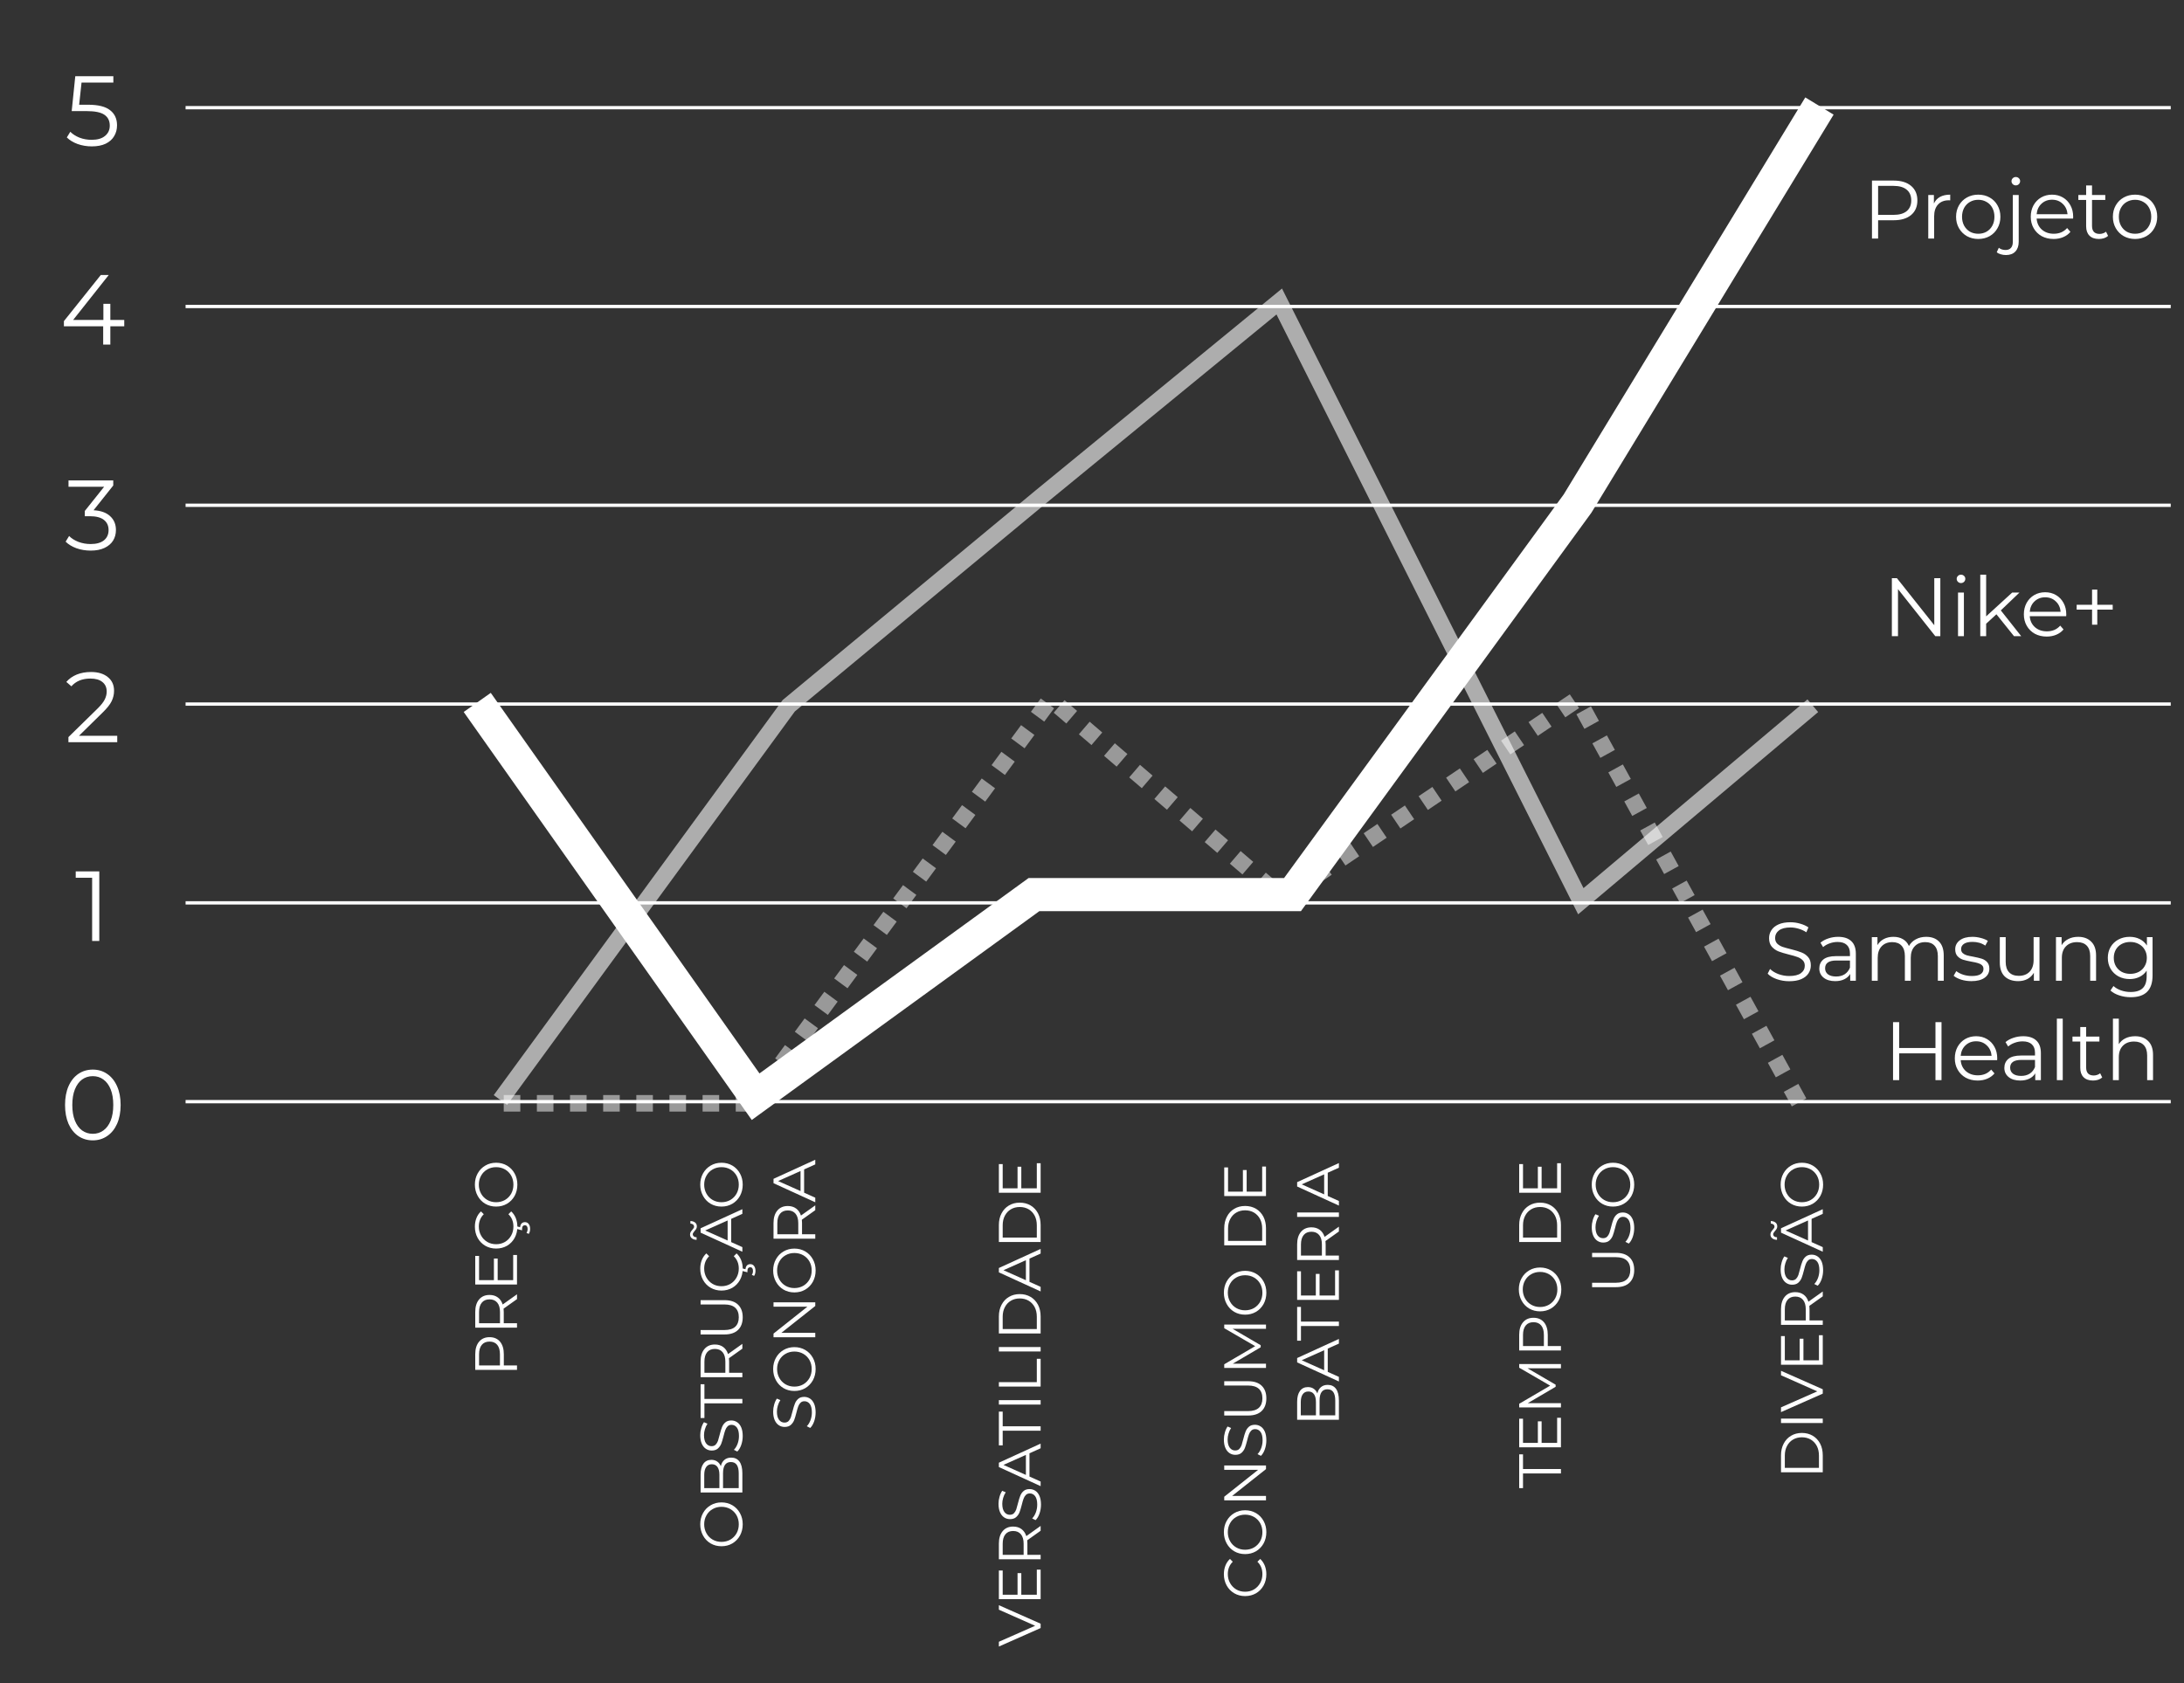 <svg width="659" height="508" viewBox="0 0 659 508" fill="none" xmlns="http://www.w3.org/2000/svg">
<rect x="0" y="0" width="659" height="508" fill="#333333" stroke="none"/>
<line x1="56" y1="32.5" x2="655" y2="32.5" stroke="white"/>
<line x1="56" y1="92.5" x2="655" y2="92.5" stroke="white"/>
<line x1="56" y1="152.5" x2="655" y2="152.5" stroke="white"/>
<line x1="56" y1="212.5" x2="655" y2="212.5" stroke="white"/>
<line x1="56" y1="272.5" x2="655" y2="272.5" stroke="white"/>
<line x1="56" y1="332.5" x2="655" y2="332.5" stroke="white"/>
<path d="M27.998 344.18C26.378 344.18 24.928 343.75 23.648 342.89C22.388 342.03 21.398 340.8 20.678 339.2C19.978 337.58 19.628 335.68 19.628 333.5C19.628 331.32 19.978 329.43 20.678 327.83C21.398 326.21 22.388 324.97 23.648 324.11C24.928 323.25 26.378 322.82 27.998 322.82C29.618 322.82 31.058 323.25 32.318 324.11C33.598 324.97 34.598 326.21 35.318 327.83C36.038 329.43 36.398 331.32 36.398 333.5C36.398 335.68 36.038 337.58 35.318 339.2C34.598 340.8 33.598 342.03 32.318 342.89C31.058 343.75 29.618 344.18 27.998 344.18ZM27.998 342.2C29.218 342.2 30.288 341.86 31.208 341.18C32.148 340.5 32.878 339.51 33.398 338.21C33.918 336.91 34.178 335.34 34.178 333.5C34.178 331.66 33.918 330.09 33.398 328.79C32.878 327.49 32.148 326.5 31.208 325.82C30.288 325.14 29.218 324.8 27.998 324.8C26.778 324.8 25.698 325.14 24.758 325.82C23.838 326.5 23.118 327.49 22.598 328.79C22.078 330.09 21.818 331.66 21.818 333.5C21.818 335.34 22.078 336.91 22.598 338.21C23.118 339.51 23.838 340.5 24.758 341.18C25.698 341.86 26.778 342.2 27.998 342.2Z" fill="white"/>
<path d="M143.4 408.728C143.4 407.12 143.784 405.86 144.552 404.948C145.32 404.036 146.376 403.58 147.72 403.58C149.064 403.58 150.12 404.036 150.888 404.948C151.644 405.86 152.022 407.12 152.022 408.728L152.022 412.112L156 412.112L156 413.444L143.4 413.444L143.4 408.728ZM150.852 408.764C150.852 407.516 150.582 406.562 150.042 405.902C149.49 405.242 148.716 404.912 147.72 404.912C146.7 404.912 145.92 405.242 145.38 405.902C144.828 406.562 144.552 407.516 144.552 408.764L144.552 412.112L150.852 412.112L150.852 408.764ZM156 392.096L151.95 394.976C151.986 395.3 152.004 395.636 152.004 395.984L152.004 399.368L156 399.368L156 400.7L143.4 400.7L143.4 395.984C143.4 394.376 143.784 393.116 144.552 392.204C145.32 391.292 146.376 390.836 147.72 390.836C148.704 390.836 149.538 391.088 150.222 391.592C150.894 392.084 151.38 392.792 151.68 393.716L156 390.638L156 392.096ZM150.87 396.02C150.87 394.772 150.594 393.818 150.042 393.158C149.49 392.498 148.716 392.168 147.72 392.168C146.7 392.168 145.92 392.498 145.38 393.158C144.828 393.818 144.552 394.772 144.552 396.02L144.552 399.368L150.87 399.368L150.87 396.02ZM154.848 378.782L156 378.782L156 387.692L143.4 387.692L143.4 379.052L144.552 379.052L144.552 386.36L149.034 386.36L149.034 379.844L150.168 379.844L150.168 386.36L154.848 386.36L154.848 378.782ZM156.108 370.249C156.108 371.497 155.832 372.625 155.28 373.633C154.728 374.629 153.966 375.415 152.994 375.991C152.01 376.555 150.912 376.837 149.7 376.837C148.488 376.837 147.396 376.555 146.424 375.991C145.44 375.415 144.672 374.623 144.12 373.615C143.568 372.607 143.292 371.479 143.292 370.231C143.292 369.295 143.448 368.431 143.76 367.639C144.072 366.847 144.528 366.175 145.128 365.623L145.974 366.469C144.978 367.453 144.48 368.695 144.48 370.195C144.48 371.191 144.708 372.097 145.164 372.913C145.62 373.729 146.244 374.371 147.036 374.839C147.828 375.295 148.716 375.523 149.7 375.523C150.684 375.523 151.572 375.295 152.364 374.839C153.156 374.371 153.78 373.729 154.236 372.913C154.692 372.097 154.92 371.191 154.92 370.195C154.92 368.683 154.416 367.441 153.408 366.469L154.254 365.623C154.854 366.175 155.316 366.853 155.64 367.657C155.952 368.449 156.108 369.313 156.108 370.249ZM159.96 370.897C159.96 371.485 159.822 371.989 159.546 372.409L158.862 372.103C159.09 371.755 159.204 371.359 159.204 370.915C159.204 370.555 159.132 370.279 158.988 370.087C158.844 369.895 158.634 369.799 158.358 369.799C158.106 369.799 157.902 369.895 157.746 370.087C157.602 370.267 157.53 370.543 157.53 370.915L157.53 371.329L155.892 370.897L155.892 370.123L156.936 370.393C156.984 369.901 157.134 369.523 157.386 369.259C157.65 368.995 157.986 368.863 158.394 368.863C158.874 368.863 159.252 369.049 159.528 369.421C159.816 369.793 159.96 370.285 159.96 370.897ZM156.108 357.54C156.108 358.788 155.832 359.922 155.28 360.942C154.716 361.95 153.948 362.742 152.976 363.318C152.004 363.882 150.912 364.164 149.7 364.164C148.488 364.164 147.396 363.882 146.424 363.318C145.452 362.742 144.69 361.95 144.138 360.942C143.574 359.922 143.292 358.788 143.292 357.54C143.292 356.292 143.568 355.17 144.12 354.174C144.672 353.166 145.44 352.374 146.424 351.798C147.396 351.222 148.488 350.934 149.7 350.934C150.912 350.934 152.01 351.222 152.994 351.798C153.966 352.374 154.728 353.166 155.28 354.174C155.832 355.17 156.108 356.292 156.108 357.54ZM154.92 357.54C154.92 356.544 154.698 355.644 154.254 354.84C153.798 354.036 153.174 353.406 152.382 352.95C151.578 352.494 150.684 352.266 149.7 352.266C148.716 352.266 147.828 352.494 147.036 352.95C146.232 353.406 145.608 354.036 145.164 354.84C144.708 355.644 144.48 356.544 144.48 357.54C144.48 358.536 144.708 359.442 145.164 360.258C145.608 361.062 146.232 361.698 147.036 362.166C147.828 362.622 148.716 362.85 149.7 362.85C150.684 362.85 151.578 362.622 152.382 362.166C153.174 361.698 153.798 361.062 154.254 360.258C154.698 359.442 154.92 358.536 154.92 357.54Z" fill="white"/>
<path d="M571.4 54.5C573.633 54.5 575.383 55.033 576.65 56.1C577.917 57.167 578.55 58.633 578.55 60.5C578.55 62.367 577.917 63.833 576.65 64.9C575.383 65.95 573.633 66.475 571.4 66.475H566.7V72H564.85V54.5H571.4ZM571.35 64.85C573.083 64.85 574.408 64.475 575.325 63.725C576.242 62.958 576.7 61.883 576.7 60.5C576.7 59.083 576.242 58 575.325 57.25C574.408 56.483 573.083 56.1 571.35 56.1H566.7V64.85H571.35ZM583.533 61.425C583.95 60.542 584.567 59.875 585.383 59.425C586.217 58.975 587.242 58.75 588.458 58.75V60.475L588.033 60.45C586.65 60.45 585.567 60.875 584.783 61.725C584 62.575 583.608 63.767 583.608 65.3V72H581.833V58.85H583.533V61.425ZM596.925 72.125C595.659 72.125 594.517 71.842 593.5 71.275C592.484 70.692 591.684 69.892 591.1 68.875C590.517 67.858 590.225 66.708 590.225 65.425C590.225 64.142 590.517 62.992 591.1 61.975C591.684 60.958 592.484 60.167 593.5 59.6C594.517 59.033 595.659 58.75 596.925 58.75C598.192 58.75 599.334 59.033 600.35 59.6C601.367 60.167 602.159 60.958 602.725 61.975C603.309 62.992 603.6 64.142 603.6 65.425C603.6 66.708 603.309 67.858 602.725 68.875C602.159 69.892 601.367 70.692 600.35 71.275C599.334 71.842 598.192 72.125 596.925 72.125ZM596.925 70.55C597.859 70.55 598.692 70.342 599.425 69.925C600.175 69.492 600.759 68.883 601.175 68.1C601.592 67.317 601.8 66.425 601.8 65.425C601.8 64.425 601.592 63.533 601.175 62.75C600.759 61.967 600.175 61.367 599.425 60.95C598.692 60.517 597.859 60.3 596.925 60.3C595.992 60.3 595.15 60.517 594.4 60.95C593.667 61.367 593.084 61.967 592.65 62.75C592.234 63.533 592.025 64.425 592.025 65.425C592.025 66.425 592.234 67.317 592.65 68.1C593.084 68.883 593.667 69.492 594.4 69.925C595.15 70.342 595.992 70.55 596.925 70.55ZM605.274 76.975C604.724 76.975 604.207 76.9 603.724 76.75C603.224 76.617 602.816 76.408 602.499 76.125L603.124 74.775C603.641 75.225 604.324 75.45 605.174 75.45C605.874 75.45 606.407 75.242 606.774 74.825C607.157 74.408 607.349 73.792 607.349 72.975V58.85H609.124V72.975C609.124 74.208 608.791 75.183 608.124 75.9C607.457 76.617 606.507 76.975 605.274 76.975ZM608.249 55.95C607.882 55.95 607.574 55.825 607.324 55.575C607.074 55.325 606.949 55.025 606.949 54.675C606.949 54.342 607.074 54.05 607.324 53.8C607.574 53.55 607.882 53.425 608.249 53.425C608.616 53.425 608.924 53.55 609.174 53.8C609.424 54.033 609.549 54.317 609.549 54.65C609.549 55.017 609.424 55.325 609.174 55.575C608.924 55.825 608.616 55.95 608.249 55.95ZM625.534 65.975H614.534C614.634 67.342 615.159 68.45 616.109 69.3C617.059 70.133 618.259 70.55 619.709 70.55C620.526 70.55 621.276 70.408 621.959 70.125C622.643 69.825 623.234 69.392 623.734 68.825L624.734 69.975C624.151 70.675 623.418 71.208 622.534 71.575C621.668 71.942 620.709 72.125 619.659 72.125C618.309 72.125 617.109 71.842 616.059 71.275C615.026 70.692 614.218 69.892 613.634 68.875C613.051 67.858 612.759 66.708 612.759 65.425C612.759 64.142 613.034 62.992 613.584 61.975C614.151 60.958 614.918 60.167 615.884 59.6C616.868 59.033 617.968 58.75 619.184 58.75C620.401 58.75 621.493 59.033 622.459 59.6C623.426 60.167 624.184 60.958 624.734 61.975C625.284 62.975 625.559 64.125 625.559 65.425L625.534 65.975ZM619.184 60.275C617.918 60.275 616.851 60.683 615.984 61.5C615.134 62.3 614.651 63.35 614.534 64.65H623.859C623.743 63.35 623.251 62.3 622.384 61.5C621.534 60.683 620.468 60.275 619.184 60.275ZM636.097 71.2C635.764 71.5 635.347 71.733 634.847 71.9C634.364 72.05 633.856 72.125 633.322 72.125C632.089 72.125 631.139 71.792 630.472 71.125C629.806 70.458 629.472 69.517 629.472 68.3V60.35H627.122V58.85H629.472V55.975H631.247V58.85H635.247V60.35H631.247V68.2C631.247 68.983 631.439 69.583 631.822 70C632.222 70.4 632.789 70.6 633.522 70.6C633.889 70.6 634.239 70.542 634.572 70.425C634.922 70.308 635.222 70.142 635.472 69.925L636.097 71.2ZM644.24 72.125C642.973 72.125 641.831 71.842 640.815 71.275C639.798 70.692 638.998 69.892 638.415 68.875C637.831 67.858 637.54 66.708 637.54 65.425C637.54 64.142 637.831 62.992 638.415 61.975C638.998 60.958 639.798 60.167 640.815 59.6C641.831 59.033 642.973 58.75 644.24 58.75C645.506 58.75 646.648 59.033 647.665 59.6C648.681 60.167 649.473 60.958 650.04 61.975C650.623 62.992 650.915 64.142 650.915 65.425C650.915 66.708 650.623 67.858 650.04 68.875C649.473 69.892 648.681 70.692 647.665 71.275C646.648 71.842 645.506 72.125 644.24 72.125ZM644.24 70.55C645.173 70.55 646.006 70.342 646.74 69.925C647.49 69.492 648.073 68.883 648.49 68.1C648.906 67.317 649.115 66.425 649.115 65.425C649.115 64.425 648.906 63.533 648.49 62.75C648.073 61.967 647.49 61.367 646.74 60.95C646.006 60.517 645.173 60.3 644.24 60.3C643.306 60.3 642.465 60.517 641.715 60.95C640.981 61.367 640.398 61.967 639.965 62.75C639.548 63.533 639.34 64.425 639.34 65.425C639.34 66.425 639.548 67.317 639.965 68.1C640.398 68.883 640.981 69.492 641.715 69.925C642.465 70.342 643.306 70.55 644.24 70.55Z" fill="white"/>
<path d="M585.475 174.5V192H583.95L572.7 177.8V192H570.85V174.5H572.375L583.65 188.7V174.5H585.475ZM590.812 178.85H592.587V192H590.812V178.85ZM591.712 175.975C591.345 175.975 591.037 175.85 590.787 175.6C590.537 175.35 590.412 175.05 590.412 174.7C590.412 174.367 590.537 174.075 590.787 173.825C591.037 173.575 591.345 173.45 591.712 173.45C592.079 173.45 592.387 173.575 592.637 173.825C592.887 174.058 593.012 174.342 593.012 174.675C593.012 175.042 592.887 175.35 592.637 175.6C592.387 175.85 592.079 175.975 591.712 175.975ZM602.401 185.4L599.301 188.25V192H597.526V173.45H599.301V186.025L607.151 178.85H609.351L603.726 184.225L609.876 192H607.701L602.401 185.4ZM623.453 185.975H612.453C612.553 187.342 613.078 188.45 614.028 189.3C614.978 190.133 616.178 190.55 617.628 190.55C618.445 190.55 619.195 190.408 619.878 190.125C620.562 189.825 621.153 189.392 621.653 188.825L622.653 189.975C622.07 190.675 621.337 191.208 620.453 191.575C619.587 191.942 618.628 192.125 617.578 192.125C616.228 192.125 615.028 191.842 613.978 191.275C612.945 190.692 612.137 189.892 611.553 188.875C610.97 187.858 610.678 186.708 610.678 185.425C610.678 184.142 610.953 182.992 611.503 181.975C612.07 180.958 612.837 180.167 613.803 179.6C614.787 179.033 615.887 178.75 617.103 178.75C618.32 178.75 619.412 179.033 620.378 179.6C621.345 180.167 622.103 180.958 622.653 181.975C623.203 182.975 623.478 184.125 623.478 185.425L623.453 185.975ZM617.103 180.275C615.837 180.275 614.77 180.683 613.903 181.5C613.053 182.3 612.57 183.35 612.453 184.65H621.778C621.662 183.35 621.17 182.3 620.303 181.5C619.453 180.683 618.387 180.275 617.103 180.275ZM637.485 184H632.835V188.55H631.26V184H626.61V182.525H631.26V177.95H632.835V182.525H637.485V184Z" fill="white"/>
<path d="M539.875 296.15C538.575 296.15 537.325 295.942 536.125 295.525C534.942 295.108 534.025 294.558 533.375 293.875L534.1 292.45C534.734 293.083 535.575 293.6 536.625 294C537.675 294.383 538.759 294.575 539.875 294.575C541.442 294.575 542.617 294.292 543.4 293.725C544.184 293.142 544.575 292.392 544.575 291.475C544.575 290.775 544.359 290.217 543.925 289.8C543.509 289.383 542.992 289.067 542.375 288.85C541.759 288.617 540.9 288.367 539.8 288.1C538.484 287.767 537.434 287.45 536.65 287.15C535.867 286.833 535.192 286.358 534.625 285.725C534.075 285.092 533.8 284.233 533.8 283.15C533.8 282.267 534.034 281.467 534.5 280.75C534.967 280.017 535.684 279.433 536.65 279C537.617 278.567 538.817 278.35 540.25 278.35C541.25 278.35 542.225 278.492 543.175 278.775C544.142 279.042 544.975 279.417 545.675 279.9L545.05 281.375C544.317 280.892 543.534 280.533 542.7 280.3C541.867 280.05 541.05 279.925 540.25 279.925C538.717 279.925 537.559 280.225 536.775 280.825C536.009 281.408 535.625 282.167 535.625 283.1C535.625 283.8 535.834 284.367 536.25 284.8C536.684 285.217 537.217 285.542 537.85 285.775C538.5 285.992 539.367 286.233 540.45 286.5C541.734 286.817 542.767 287.133 543.55 287.45C544.35 287.75 545.025 288.217 545.575 288.85C546.125 289.467 546.4 290.308 546.4 291.375C546.4 292.258 546.159 293.067 545.675 293.8C545.209 294.517 544.484 295.092 543.5 295.525C542.517 295.942 541.309 296.15 539.875 296.15ZM554.656 282.75C556.373 282.75 557.689 283.183 558.606 284.05C559.523 284.9 559.981 286.167 559.981 287.85V296H558.281V293.95C557.881 294.633 557.289 295.167 556.506 295.55C555.739 295.933 554.823 296.125 553.756 296.125C552.289 296.125 551.123 295.775 550.256 295.075C549.389 294.375 548.956 293.45 548.956 292.3C548.956 291.183 549.356 290.283 550.156 289.6C550.973 288.917 552.264 288.575 554.031 288.575H558.206V287.775C558.206 286.642 557.889 285.783 557.256 285.2C556.623 284.6 555.698 284.3 554.481 284.3C553.648 284.3 552.848 284.442 552.081 284.725C551.314 284.992 550.656 285.367 550.106 285.85L549.306 284.525C549.973 283.958 550.773 283.525 551.706 283.225C552.639 282.908 553.623 282.75 554.656 282.75ZM554.031 294.725C555.031 294.725 555.889 294.5 556.606 294.05C557.323 293.583 557.856 292.917 558.206 292.05V289.9H554.081C551.831 289.9 550.706 290.683 550.706 292.25C550.706 293.017 550.998 293.625 551.581 294.075C552.164 294.508 552.981 294.725 554.031 294.725ZM581.202 282.75C582.852 282.75 584.144 283.225 585.077 284.175C586.027 285.125 586.502 286.525 586.502 288.375V296H584.727V288.55C584.727 287.183 584.394 286.142 583.727 285.425C583.077 284.708 582.152 284.35 580.952 284.35C579.585 284.35 578.51 284.775 577.727 285.625C576.944 286.458 576.552 287.617 576.552 289.1V296H574.777V288.55C574.777 287.183 574.444 286.142 573.777 285.425C573.127 284.708 572.194 284.35 570.977 284.35C569.627 284.35 568.552 284.775 567.752 285.625C566.969 286.458 566.577 287.617 566.577 289.1V296H564.802V282.85H566.502V285.25C566.969 284.45 567.619 283.833 568.452 283.4C569.285 282.967 570.244 282.75 571.327 282.75C572.427 282.75 573.377 282.983 574.177 283.45C574.994 283.917 575.602 284.608 576.002 285.525C576.485 284.658 577.177 283.983 578.077 283.5C578.994 283 580.035 282.75 581.202 282.75ZM594.841 296.125C593.774 296.125 592.749 295.975 591.766 295.675C590.799 295.358 590.041 294.967 589.491 294.5L590.291 293.1C590.841 293.533 591.532 293.892 592.366 294.175C593.199 294.442 594.066 294.575 594.966 294.575C596.166 294.575 597.049 294.392 597.616 294.025C598.199 293.642 598.491 293.108 598.491 292.425C598.491 291.942 598.332 291.567 598.016 291.3C597.699 291.017 597.299 290.808 596.816 290.675C596.332 290.525 595.691 290.383 594.891 290.25C593.824 290.05 592.966 289.85 592.316 289.65C591.666 289.433 591.107 289.075 590.641 288.575C590.191 288.075 589.966 287.383 589.966 286.5C589.966 285.4 590.424 284.5 591.341 283.8C592.257 283.1 593.532 282.75 595.166 282.75C596.016 282.75 596.866 282.867 597.716 283.1C598.566 283.317 599.266 283.608 599.816 283.975L599.041 285.4C597.957 284.65 596.666 284.275 595.166 284.275C594.032 284.275 593.174 284.475 592.591 284.875C592.024 285.275 591.741 285.8 591.741 286.45C591.741 286.95 591.899 287.35 592.216 287.65C592.549 287.95 592.957 288.175 593.441 288.325C593.924 288.458 594.591 288.6 595.441 288.75C596.491 288.95 597.332 289.15 597.966 289.35C598.599 289.55 599.141 289.892 599.591 290.375C600.041 290.858 600.266 291.525 600.266 292.375C600.266 293.525 599.782 294.442 598.816 295.125C597.866 295.792 596.541 296.125 594.841 296.125ZM615.397 282.85V296H613.697V293.6C613.231 294.4 612.589 295.025 611.772 295.475C610.956 295.908 610.022 296.125 608.972 296.125C607.256 296.125 605.897 295.65 604.897 294.7C603.914 293.733 603.422 292.325 603.422 290.475V282.85H605.197V290.3C605.197 291.683 605.539 292.733 606.222 293.45C606.906 294.167 607.881 294.525 609.147 294.525C610.531 294.525 611.622 294.108 612.422 293.275C613.222 292.425 613.622 291.25 613.622 289.75V282.85H615.397ZM627.069 282.75C628.719 282.75 630.027 283.233 630.994 284.2C631.977 285.15 632.469 286.542 632.469 288.375V296H630.694V288.55C630.694 287.183 630.352 286.142 629.669 285.425C628.985 284.708 628.01 284.35 626.744 284.35C625.327 284.35 624.202 284.775 623.369 285.625C622.552 286.458 622.144 287.617 622.144 289.1V296H620.369V282.85H622.069V285.275C622.552 284.475 623.219 283.858 624.069 283.425C624.935 282.975 625.935 282.75 627.069 282.75ZM649.511 282.85V294.4C649.511 296.633 648.961 298.283 647.861 299.35C646.778 300.433 645.136 300.975 642.936 300.975C641.72 300.975 640.561 300.792 639.461 300.425C638.378 300.075 637.495 299.583 636.811 298.95L637.711 297.6C638.345 298.167 639.111 298.608 640.011 298.925C640.928 299.242 641.886 299.4 642.886 299.4C644.553 299.4 645.778 299.008 646.561 298.225C647.345 297.458 647.736 296.258 647.736 294.625V292.95C647.186 293.783 646.461 294.417 645.561 294.85C644.678 295.283 643.695 295.5 642.611 295.5C641.378 295.5 640.253 295.233 639.236 294.7C638.236 294.15 637.445 293.392 636.861 292.425C636.295 291.442 636.011 290.333 636.011 289.1C636.011 287.867 636.295 286.767 636.861 285.8C637.445 284.833 638.236 284.083 639.236 283.55C640.236 283.017 641.361 282.75 642.611 282.75C643.728 282.75 644.736 282.975 645.636 283.425C646.536 283.875 647.261 284.525 647.811 285.375V282.85H649.511ZM642.786 293.925C643.736 293.925 644.595 293.725 645.361 293.325C646.128 292.908 646.72 292.333 647.136 291.6C647.57 290.867 647.786 290.033 647.786 289.1C647.786 288.167 647.57 287.342 647.136 286.625C646.72 285.892 646.128 285.325 645.361 284.925C644.611 284.508 643.753 284.3 642.786 284.3C641.836 284.3 640.978 284.5 640.211 284.9C639.461 285.3 638.87 285.867 638.436 286.6C638.02 287.333 637.811 288.167 637.811 289.1C637.811 290.033 638.02 290.867 638.436 291.6C638.87 292.333 639.461 292.908 640.211 293.325C640.978 293.725 641.836 293.925 642.786 293.925ZM585.832 308.5V326H584.007V317.925H573.057V326H571.207V308.5H573.057V316.3H584.007V308.5H585.832ZM602.619 319.975H591.619C591.719 321.342 592.244 322.45 593.194 323.3C594.144 324.133 595.344 324.55 596.794 324.55C597.611 324.55 598.361 324.408 599.044 324.125C599.728 323.825 600.319 323.392 600.819 322.825L601.819 323.975C601.236 324.675 600.503 325.208 599.619 325.575C598.753 325.942 597.794 326.125 596.744 326.125C595.394 326.125 594.194 325.842 593.144 325.275C592.111 324.692 591.303 323.892 590.719 322.875C590.136 321.858 589.844 320.708 589.844 319.425C589.844 318.142 590.119 316.992 590.669 315.975C591.236 314.958 592.003 314.167 592.969 313.6C593.953 313.033 595.053 312.75 596.269 312.75C597.486 312.75 598.578 313.033 599.544 313.6C600.511 314.167 601.269 314.958 601.819 315.975C602.369 316.975 602.644 318.125 602.644 319.425L602.619 319.975ZM596.269 314.275C595.003 314.275 593.936 314.683 593.069 315.5C592.219 316.3 591.736 317.35 591.619 318.65H600.944C600.828 317.35 600.336 316.3 599.469 315.5C598.619 314.683 597.553 314.275 596.269 314.275ZM610.491 312.75C612.208 312.75 613.524 313.183 614.441 314.05C615.358 314.9 615.816 316.167 615.816 317.85V326H614.116V323.95C613.716 324.633 613.124 325.167 612.341 325.55C611.574 325.933 610.658 326.125 609.591 326.125C608.124 326.125 606.958 325.775 606.091 325.075C605.224 324.375 604.791 323.45 604.791 322.3C604.791 321.183 605.191 320.283 605.991 319.6C606.808 318.917 608.099 318.575 609.866 318.575H614.041V317.775C614.041 316.642 613.724 315.783 613.091 315.2C612.458 314.6 611.533 314.3 610.316 314.3C609.483 314.3 608.683 314.442 607.916 314.725C607.149 314.992 606.491 315.367 605.941 315.85L605.141 314.525C605.808 313.958 606.608 313.525 607.541 313.225C608.474 312.908 609.458 312.75 610.491 312.75ZM609.866 324.725C610.866 324.725 611.724 324.5 612.441 324.05C613.158 323.583 613.691 322.917 614.041 322.05V319.9H609.916C607.666 319.9 606.541 320.683 606.541 322.25C606.541 323.017 606.833 323.625 607.416 324.075C607.999 324.508 608.816 324.725 609.866 324.725ZM620.637 307.45H622.412V326H620.637V307.45ZM634.325 325.2C633.991 325.5 633.575 325.733 633.075 325.9C632.591 326.05 632.083 326.125 631.55 326.125C630.316 326.125 629.366 325.792 628.7 325.125C628.033 324.458 627.7 323.517 627.7 322.3V314.35H625.35V312.85H627.7V309.975H629.475V312.85H633.475V314.35H629.475V322.2C629.475 322.983 629.666 323.583 630.05 324C630.45 324.4 631.016 324.6 631.75 324.6C632.116 324.6 632.466 324.542 632.8 324.425C633.15 324.308 633.45 324.142 633.7 323.925L634.325 325.2ZM644.256 312.75C645.906 312.75 647.214 313.233 648.181 314.2C649.164 315.15 649.656 316.542 649.656 318.375V326H647.881V318.55C647.881 317.183 647.539 316.142 646.856 315.425C646.173 314.708 645.198 314.35 643.931 314.35C642.514 314.35 641.389 314.775 640.556 315.625C639.739 316.458 639.331 317.617 639.331 319.1V326H637.556V307.45H639.331V315.15C639.814 314.383 640.481 313.792 641.331 313.375C642.181 312.958 643.156 312.75 644.256 312.75Z" fill="white"/>
<path d="M301.4 484.478L314 490.058L314 491.372L301.4 496.952L301.4 495.512L312.344 490.688L301.4 485.828L301.4 484.478ZM312.848 473.739L314 473.739L314 482.649L301.4 482.649L301.4 474.009L302.552 474.009L302.552 481.317L307.034 481.317L307.034 474.801L308.168 474.801L308.168 481.317L312.848 481.317L312.848 473.739ZM314 462.004L309.95 464.884C309.986 465.208 310.004 465.544 310.004 465.892L310.004 469.276L314 469.276L314 470.608L301.4 470.608L301.4 465.892C301.4 464.284 301.784 463.024 302.552 462.112C303.32 461.2 304.376 460.744 305.72 460.744C306.704 460.744 307.538 460.996 308.222 461.5C308.894 461.992 309.38 462.7 309.68 463.624L314 460.546L314 462.004ZM308.87 465.928C308.87 464.68 308.594 463.726 308.042 463.066C307.49 462.406 306.716 462.076 305.72 462.076C304.7 462.076 303.92 462.406 303.38 463.066C302.828 463.726 302.552 464.68 302.552 465.928L302.552 469.276L308.87 469.276L308.87 465.928ZM314.108 454.126C314.108 455.062 313.958 455.962 313.658 456.826C313.358 457.678 312.962 458.338 312.47 458.806L311.444 458.284C311.9 457.828 312.272 457.222 312.56 456.466C312.836 455.71 312.974 454.93 312.974 454.126C312.974 452.998 312.77 452.152 312.362 451.588C311.942 451.024 311.402 450.742 310.742 450.742C310.238 450.742 309.836 450.898 309.536 451.21C309.236 451.51 309.008 451.882 308.852 452.326C308.684 452.77 308.504 453.388 308.312 454.18C308.072 455.128 307.844 455.884 307.628 456.448C307.4 457.012 307.058 457.498 306.602 457.906C306.146 458.302 305.528 458.5 304.748 458.5C304.112 458.5 303.536 458.332 303.02 457.996C302.492 457.66 302.072 457.144 301.76 456.448C301.448 455.752 301.292 454.888 301.292 453.856C301.292 453.136 301.394 452.434 301.598 451.75C301.79 451.054 302.06 450.454 302.408 449.95L303.47 450.4C303.122 450.928 302.864 451.492 302.696 452.092C302.516 452.692 302.426 453.28 302.426 453.856C302.426 454.96 302.642 455.794 303.074 456.358C303.494 456.91 304.04 457.186 304.712 457.186C305.216 457.186 305.624 457.036 305.936 456.736C306.236 456.424 306.47 456.04 306.638 455.584C306.794 455.116 306.968 454.492 307.16 453.712C307.388 452.788 307.616 452.044 307.844 451.48C308.06 450.904 308.396 450.418 308.852 450.022C309.296 449.626 309.902 449.428 310.67 449.428C311.306 449.428 311.888 449.602 312.416 449.95C312.932 450.286 313.346 450.808 313.658 451.516C313.958 452.224 314.108 453.094 314.108 454.126ZM310.634 438.624L310.634 445.644L314 447.156L314 448.542L301.4 442.782L301.4 441.468L314 435.708L314 437.112L310.634 438.624ZM309.554 439.11L302.786 442.134L309.554 445.158L309.554 439.11ZM302.552 431.809L302.552 436.237L301.4 436.237L301.4 426.049L302.552 426.049L302.552 430.477L314 430.477L314 431.809L302.552 431.809ZM301.4 423.921L301.4 422.589L314 422.589L314 423.921L301.4 423.921ZM301.4 418.489L301.4 417.157L312.848 417.157L312.848 410.101L314 410.101L314 418.489L301.4 418.489ZM301.4 407.889L301.4 406.557L314 406.557L314 407.889L301.4 407.889ZM301.4 402.458L301.4 397.328C301.4 395.996 301.67 394.82 302.21 393.8C302.738 392.78 303.482 391.988 304.442 391.424C305.39 390.86 306.476 390.578 307.7 390.578C308.924 390.578 310.016 390.86 310.976 391.424C311.924 391.988 312.668 392.78 313.208 393.8C313.736 394.82 314 395.996 314 397.328L314 402.458L301.4 402.458ZM312.848 397.4C312.848 396.296 312.632 395.33 312.2 394.502C311.756 393.674 311.15 393.032 310.382 392.576C309.602 392.12 308.708 391.892 307.7 391.892C306.692 391.892 305.804 392.12 305.036 392.576C304.256 393.032 303.65 393.674 303.218 394.502C302.774 395.33 302.552 396.296 302.552 397.4L302.552 401.126L312.848 401.126L312.848 397.4ZM310.634 379.86L310.634 386.88L314 388.392L314 389.778L301.4 384.018L301.4 382.704L314 376.944L314 378.348L310.634 379.86ZM309.554 380.346L302.786 383.37L309.554 386.394L309.554 380.346ZM301.4 374.86L301.4 369.73C301.4 368.398 301.67 367.222 302.21 366.202C302.738 365.182 303.482 364.39 304.442 363.826C305.39 363.262 306.476 362.98 307.7 362.98C308.924 362.98 310.016 363.262 310.976 363.826C311.924 364.39 312.668 365.182 313.208 366.202C313.736 367.222 314 368.398 314 369.73L314 374.86L301.4 374.86ZM312.848 369.802C312.848 368.698 312.632 367.732 312.2 366.904C311.756 366.076 311.15 365.434 310.382 364.978C309.602 364.522 308.708 364.294 307.7 364.294C306.692 364.294 305.804 364.522 305.036 364.978C304.256 365.434 303.65 366.076 303.218 366.904C302.774 367.732 302.552 368.698 302.552 369.802L302.552 373.528L312.848 373.528L312.848 369.802ZM312.848 351.079L314 351.079L314 359.989L301.4 359.989L301.4 351.349L302.552 351.349L302.552 358.657L307.034 358.657L307.034 352.141L308.168 352.141L308.168 358.657L312.848 358.657L312.848 351.079Z" fill="white"/>
<path d="M224.108 460.055C224.108 461.303 223.832 462.437 223.28 463.457C222.716 464.465 221.948 465.257 220.976 465.833C220.004 466.397 218.912 466.679 217.7 466.679C216.488 466.679 215.396 466.397 214.424 465.833C213.452 465.257 212.69 464.465 212.138 463.457C211.574 462.437 211.292 461.303 211.292 460.055C211.292 458.807 211.568 457.685 212.12 456.689C212.672 455.681 213.44 454.889 214.424 454.313C215.396 453.737 216.488 453.449 217.7 453.449C218.912 453.449 220.01 453.737 220.994 454.313C221.966 454.889 222.728 455.681 223.28 456.689C223.832 457.685 224.108 458.807 224.108 460.055ZM222.92 460.055C222.92 459.059 222.698 458.159 222.254 457.355C221.798 456.551 221.174 455.921 220.382 455.465C219.578 455.009 218.684 454.781 217.7 454.781C216.716 454.781 215.828 455.009 215.036 455.465C214.232 455.921 213.608 456.551 213.164 457.355C212.708 458.159 212.48 459.059 212.48 460.055C212.48 461.051 212.708 461.957 213.164 462.773C213.608 463.577 214.232 464.213 215.036 464.681C215.828 465.137 216.716 465.365 217.7 465.365C218.684 465.365 219.578 465.137 220.382 464.681C221.174 464.213 221.798 463.577 222.254 462.773C222.698 461.957 222.92 461.051 222.92 460.055ZM217.502 442.526C217.682 441.698 218.042 441.062 218.582 440.618C219.11 440.162 219.794 439.934 220.634 439.934C221.714 439.934 222.548 440.336 223.136 441.14C223.712 441.932 224 443.108 224 444.668L224 450.464L211.4 450.464L211.4 445.028C211.4 443.624 211.682 442.538 212.246 441.77C212.81 440.99 213.608 440.6 214.64 440.6C215.336 440.6 215.93 440.774 216.422 441.122C216.902 441.458 217.262 441.926 217.502 442.526ZM212.498 449.132L217.07 449.132L217.07 445.118C217.07 444.098 216.878 443.312 216.494 442.76C216.098 442.208 215.528 441.932 214.784 441.932C214.04 441.932 213.476 442.208 213.092 442.76C212.696 443.312 212.498 444.098 212.498 445.118L212.498 449.132ZM222.902 444.686C222.902 443.558 222.71 442.706 222.326 442.13C221.942 441.554 221.342 441.266 220.526 441.266C218.954 441.266 218.168 442.406 218.168 444.686L218.168 449.132L222.902 449.132L222.902 444.686ZM224.108 433.419C224.108 434.355 223.958 435.255 223.658 436.119C223.358 436.971 222.962 437.631 222.47 438.099L221.444 437.577C221.9 437.121 222.272 436.515 222.56 435.759C222.836 435.003 222.974 434.223 222.974 433.419C222.974 432.291 222.77 431.445 222.362 430.881C221.942 430.317 221.402 430.035 220.742 430.035C220.238 430.035 219.836 430.191 219.536 430.503C219.236 430.803 219.008 431.175 218.852 431.619C218.684 432.063 218.504 432.681 218.312 433.473C218.072 434.421 217.844 435.177 217.628 435.741C217.4 436.305 217.058 436.791 216.602 437.199C216.146 437.595 215.528 437.793 214.748 437.793C214.112 437.793 213.536 437.625 213.02 437.289C212.492 436.953 212.072 436.437 211.76 435.741C211.448 435.045 211.292 434.181 211.292 433.149C211.292 432.429 211.394 431.727 211.598 431.043C211.79 430.347 212.06 429.747 212.408 429.243L213.47 429.693C213.122 430.221 212.864 430.785 212.696 431.385C212.516 431.985 212.426 432.573 212.426 433.149C212.426 434.253 212.642 435.087 213.074 435.651C213.494 436.203 214.04 436.479 214.712 436.479C215.216 436.479 215.624 436.329 215.936 436.029C216.236 435.717 216.47 435.333 216.638 434.877C216.794 434.409 216.968 433.785 217.16 433.005C217.388 432.081 217.616 431.337 217.844 430.773C218.06 430.197 218.396 429.711 218.852 429.315C219.296 428.919 219.902 428.721 220.67 428.721C221.306 428.721 221.888 428.895 222.416 429.243C222.932 429.579 223.346 430.101 223.658 430.809C223.958 431.517 224.108 432.387 224.108 433.419ZM212.552 423.547L212.552 427.975L211.4 427.975L211.4 417.787L212.552 417.787L212.552 422.215L224 422.215L224 423.547L212.552 423.547ZM224 407.055L219.95 409.935C219.986 410.259 220.004 410.595 220.004 410.943L220.004 414.327L224 414.327L224 415.659L211.4 415.659L211.4 410.943C211.4 409.335 211.784 408.075 212.552 407.163C213.32 406.251 214.376 405.795 215.72 405.795C216.704 405.795 217.538 406.047 218.222 406.551C218.894 407.043 219.38 407.751 219.68 408.675L224 405.597L224 407.055ZM218.87 410.979C218.87 409.731 218.594 408.777 218.042 408.117C217.49 407.457 216.716 407.127 215.72 407.127C214.7 407.127 213.92 407.457 213.38 408.117C212.828 408.777 212.552 409.731 212.552 410.979L212.552 414.327L218.87 414.327L218.87 410.979ZM224.108 397.575C224.108 399.207 223.64 400.479 222.704 401.391C221.768 402.303 220.406 402.759 218.618 402.759L211.4 402.759L211.4 401.427L218.564 401.427C220.028 401.427 221.12 401.097 221.84 400.437C222.56 399.777 222.92 398.823 222.92 397.575C222.92 396.315 222.56 395.355 221.84 394.695C221.12 394.035 220.028 393.705 218.564 393.705L211.4 393.705L211.4 392.409L218.618 392.409C220.406 392.409 221.768 392.865 222.704 393.777C223.64 394.677 224.108 395.943 224.108 397.575ZM224.108 382.923C224.108 384.171 223.832 385.299 223.28 386.307C222.728 387.303 221.966 388.089 220.994 388.665C220.01 389.229 218.912 389.511 217.7 389.511C216.488 389.511 215.396 389.229 214.424 388.665C213.44 388.089 212.672 387.297 212.12 386.289C211.568 385.281 211.292 384.153 211.292 382.905C211.292 381.969 211.448 381.105 211.76 380.313C212.072 379.521 212.528 378.849 213.128 378.297L213.974 379.143C212.978 380.127 212.48 381.369 212.48 382.869C212.48 383.865 212.708 384.771 213.164 385.587C213.62 386.403 214.244 387.045 215.036 387.513C215.828 387.969 216.716 388.197 217.7 388.197C218.684 388.197 219.572 387.969 220.364 387.513C221.156 387.045 221.78 386.403 222.236 385.587C222.692 384.771 222.92 383.865 222.92 382.869C222.92 381.357 222.416 380.115 221.408 379.143L222.254 378.297C222.854 378.849 223.316 379.527 223.64 380.331C223.952 381.123 224.108 381.987 224.108 382.923ZM227.96 383.571C227.96 384.159 227.822 384.663 227.546 385.083L226.862 384.777C227.09 384.429 227.204 384.033 227.204 383.589C227.204 383.229 227.132 382.953 226.988 382.761C226.844 382.569 226.634 382.473 226.358 382.473C226.106 382.473 225.902 382.569 225.746 382.761C225.602 382.941 225.53 383.217 225.53 383.589L225.53 384.003L223.892 383.571L223.892 382.797L224.936 383.067C224.984 382.575 225.134 382.197 225.386 381.933C225.65 381.669 225.986 381.537 226.394 381.537C226.874 381.537 227.252 381.723 227.528 382.095C227.816 382.467 227.96 382.959 227.96 383.571ZM220.634 367.872L220.634 374.892L224 376.404L224 377.79L211.4 372.03L211.4 370.716L224 364.956L224 366.36L220.634 367.872ZM219.554 368.358L212.786 371.382L219.554 374.406L219.554 368.358ZM210.266 370.14C210.266 370.416 210.206 370.662 210.086 370.878C209.954 371.094 209.774 371.328 209.546 371.58C209.366 371.796 209.24 371.97 209.168 372.102C209.084 372.222 209.042 372.354 209.042 372.498C209.042 372.774 209.144 372.996 209.348 373.164C209.552 373.332 209.834 373.422 210.194 373.434L210.194 374.208C209.594 374.184 209.114 374.028 208.754 373.74C208.394 373.452 208.214 373.068 208.214 372.588C208.214 372.312 208.274 372.072 208.394 371.868C208.514 371.652 208.694 371.406 208.934 371.13C209.102 370.938 209.228 370.776 209.312 370.644C209.396 370.512 209.438 370.374 209.438 370.23C209.438 369.966 209.342 369.75 209.15 369.582C208.946 369.414 208.67 369.318 208.322 369.294L208.322 368.52C208.91 368.544 209.384 368.7 209.744 368.988C210.092 369.276 210.266 369.66 210.266 370.14ZM224.108 357.54C224.108 358.788 223.832 359.922 223.28 360.942C222.716 361.95 221.948 362.742 220.976 363.318C220.004 363.882 218.912 364.164 217.7 364.164C216.488 364.164 215.396 363.882 214.424 363.318C213.452 362.742 212.69 361.95 212.138 360.942C211.574 359.922 211.292 358.788 211.292 357.54C211.292 356.292 211.568 355.17 212.12 354.174C212.672 353.166 213.44 352.374 214.424 351.798C215.396 351.222 216.488 350.934 217.7 350.934C218.912 350.934 220.01 351.222 220.994 351.798C221.966 352.374 222.728 353.166 223.28 354.174C223.832 355.17 224.108 356.292 224.108 357.54ZM222.92 357.54C222.92 356.544 222.698 355.644 222.254 354.84C221.798 354.036 221.174 353.406 220.382 352.95C219.578 352.494 218.684 352.266 217.7 352.266C216.716 352.266 215.828 352.494 215.036 352.95C214.232 353.406 213.608 354.036 213.164 354.84C212.708 355.644 212.48 356.544 212.48 357.54C212.48 358.536 212.708 359.442 213.164 360.258C213.608 361.062 214.232 361.698 215.036 362.166C215.828 362.622 216.716 362.85 217.7 362.85C218.684 362.85 219.578 362.622 220.382 362.166C221.174 361.698 221.798 361.062 222.254 360.258C222.698 359.442 222.92 358.536 222.92 357.54ZM246.108 426.3C246.108 427.236 245.958 428.136 245.658 429C245.358 429.852 244.962 430.512 244.47 430.98L243.444 430.458C243.9 430.002 244.272 429.396 244.56 428.64C244.836 427.884 244.974 427.104 244.974 426.3C244.974 425.172 244.77 424.326 244.362 423.762C243.942 423.198 243.402 422.916 242.742 422.916C242.238 422.916 241.836 423.072 241.536 423.384C241.236 423.684 241.008 424.056 240.852 424.5C240.684 424.944 240.504 425.562 240.312 426.354C240.072 427.302 239.844 428.058 239.628 428.622C239.4 429.186 239.058 429.672 238.602 430.08C238.146 430.476 237.528 430.674 236.748 430.674C236.112 430.674 235.536 430.506 235.02 430.17C234.492 429.834 234.072 429.318 233.76 428.622C233.448 427.926 233.292 427.062 233.292 426.03C233.292 425.31 233.394 424.608 233.598 423.924C233.79 423.228 234.06 422.628 234.408 422.124L235.47 422.574C235.122 423.102 234.864 423.666 234.696 424.266C234.516 424.866 234.426 425.454 234.426 426.03C234.426 427.134 234.642 427.968 235.074 428.532C235.494 429.084 236.04 429.36 236.712 429.36C237.216 429.36 237.624 429.21 237.936 428.91C238.236 428.598 238.47 428.214 238.638 427.758C238.794 427.29 238.968 426.666 239.16 425.886C239.388 424.962 239.616 424.218 239.844 423.654C240.06 423.078 240.396 422.592 240.852 422.196C241.296 421.8 241.902 421.602 242.67 421.602C243.306 421.602 243.888 421.776 244.416 422.124C244.932 422.46 245.346 422.982 245.658 423.69C245.958 424.398 246.108 425.268 246.108 426.3ZM246.108 413.192C246.108 414.44 245.832 415.574 245.28 416.594C244.716 417.602 243.948 418.394 242.976 418.97C242.004 419.534 240.912 419.816 239.7 419.816C238.488 419.816 237.396 419.534 236.424 418.97C235.452 418.394 234.69 417.602 234.138 416.594C233.574 415.574 233.292 414.44 233.292 413.192C233.292 411.944 233.568 410.822 234.12 409.826C234.672 408.818 235.44 408.026 236.424 407.45C237.396 406.874 238.488 406.586 239.7 406.586C240.912 406.586 242.01 406.874 242.994 407.45C243.966 408.026 244.728 408.818 245.28 409.826C245.832 410.822 246.108 411.944 246.108 413.192ZM244.92 413.192C244.92 412.196 244.698 411.296 244.254 410.492C243.798 409.688 243.174 409.058 242.382 408.602C241.578 408.146 240.684 407.918 239.7 407.918C238.716 407.918 237.828 408.146 237.036 408.602C236.232 409.058 235.608 409.688 235.164 410.492C234.708 411.296 234.48 412.196 234.48 413.192C234.48 414.188 234.708 415.094 235.164 415.91C235.608 416.714 236.232 417.35 237.036 417.818C237.828 418.274 238.716 418.502 239.7 418.502C240.684 418.502 241.578 418.274 242.382 417.818C243.174 417.35 243.798 416.714 244.254 415.91C244.698 415.094 244.92 414.188 244.92 413.192ZM233.4 393.07L246 393.07L246 394.168L235.776 402.268L246 402.268L246 403.6L233.4 403.6L233.4 402.502L243.624 394.384L233.4 394.384L233.4 393.07ZM246.108 383.45C246.108 384.698 245.832 385.832 245.28 386.852C244.716 387.86 243.948 388.652 242.976 389.228C242.004 389.792 240.912 390.074 239.7 390.074C238.488 390.074 237.396 389.792 236.424 389.228C235.452 388.652 234.69 387.86 234.138 386.852C233.574 385.832 233.292 384.698 233.292 383.45C233.292 382.202 233.568 381.08 234.12 380.084C234.672 379.076 235.44 378.284 236.424 377.708C237.396 377.132 238.488 376.844 239.7 376.844C240.912 376.844 242.01 377.132 242.994 377.708C243.966 378.284 244.728 379.076 245.28 380.084C245.832 381.08 246.108 382.202 246.108 383.45ZM244.92 383.45C244.92 382.454 244.698 381.554 244.254 380.75C243.798 379.946 243.174 379.316 242.382 378.86C241.578 378.404 240.684 378.176 239.7 378.176C238.716 378.176 237.828 378.404 237.036 378.86C236.232 379.316 235.608 379.946 235.164 380.75C234.708 381.554 234.48 382.454 234.48 383.45C234.48 384.446 234.708 385.352 235.164 386.168C235.608 386.972 236.232 387.608 237.036 388.076C237.828 388.532 238.716 388.76 239.7 388.76C240.684 388.76 241.578 388.532 242.382 388.076C243.174 387.608 243.798 386.972 244.254 386.168C244.698 385.352 244.92 384.446 244.92 383.45ZM246 365.254L241.95 368.134C241.986 368.458 242.004 368.794 242.004 369.142L242.004 372.526L246 372.526L246 373.858L233.4 373.858L233.4 369.142C233.4 367.534 233.784 366.274 234.552 365.362C235.32 364.45 236.376 363.994 237.72 363.994C238.704 363.994 239.538 364.246 240.222 364.75C240.894 365.242 241.38 365.95 241.68 366.874L246 363.796L246 365.254ZM240.87 369.178C240.87 367.93 240.594 366.976 240.042 366.316C239.49 365.656 238.716 365.326 237.72 365.326C236.7 365.326 235.92 365.656 235.38 366.316C234.828 366.976 234.552 367.93 234.552 369.178L234.552 372.526L240.87 372.526L240.87 369.178ZM242.634 352.948L242.634 359.968L246 361.48L246 362.866L233.4 357.106L233.4 355.792L246 350.032L246 351.436L242.634 352.948ZM241.554 353.434L234.786 356.458L241.554 359.482L241.554 353.434Z" fill="white"/>
<path d="M382.108 475.136C382.108 476.384 381.832 477.512 381.28 478.52C380.728 479.516 379.966 480.302 378.994 480.878C378.01 481.442 376.912 481.724 375.7 481.724C374.488 481.724 373.396 481.442 372.424 480.878C371.44 480.302 370.672 479.51 370.12 478.502C369.568 477.494 369.292 476.366 369.292 475.118C369.292 474.182 369.448 473.318 369.76 472.526C370.072 471.734 370.528 471.062 371.128 470.51L371.974 471.356C370.978 472.34 370.48 473.582 370.48 475.082C370.48 476.078 370.708 476.984 371.164 477.8C371.62 478.616 372.244 479.258 373.036 479.726C373.828 480.182 374.716 480.41 375.7 480.41C376.684 480.41 377.572 480.182 378.364 479.726C379.156 479.258 379.78 478.616 380.236 477.8C380.692 476.984 380.92 476.078 380.92 475.082C380.92 473.57 380.416 472.328 379.408 471.356L380.254 470.51C380.854 471.062 381.316 471.74 381.64 472.544C381.952 473.336 382.108 474.2 382.108 475.136ZM382.108 462.426C382.108 463.674 381.832 464.808 381.28 465.828C380.716 466.836 379.948 467.628 378.976 468.204C378.004 468.768 376.912 469.05 375.7 469.05C374.488 469.05 373.396 468.768 372.424 468.204C371.452 467.628 370.69 466.836 370.138 465.828C369.574 464.808 369.292 463.674 369.292 462.426C369.292 461.178 369.568 460.056 370.12 459.06C370.672 458.052 371.44 457.26 372.424 456.684C373.396 456.108 374.488 455.82 375.7 455.82C376.912 455.82 378.01 456.108 378.994 456.684C379.966 457.26 380.728 458.052 381.28 459.06C381.832 460.056 382.108 461.178 382.108 462.426ZM380.92 462.426C380.92 461.43 380.698 460.53 380.254 459.726C379.798 458.922 379.174 458.292 378.382 457.836C377.578 457.38 376.684 457.152 375.7 457.152C374.716 457.152 373.828 457.38 373.036 457.836C372.232 458.292 371.608 458.922 371.164 459.726C370.708 460.53 370.48 461.43 370.48 462.426C370.48 463.422 370.708 464.328 371.164 465.144C371.608 465.948 372.232 466.584 373.036 467.052C373.828 467.508 374.716 467.736 375.7 467.736C376.684 467.736 377.578 467.508 378.382 467.052C379.174 466.584 379.798 465.948 380.254 465.144C380.698 464.328 380.92 463.422 380.92 462.426ZM369.4 442.305L382 442.305L382 443.403L371.776 451.503L382 451.503L382 452.835L369.4 452.835L369.4 451.737L379.624 443.619L369.4 443.619L369.4 442.305ZM382.108 434.718C382.108 435.654 381.958 436.554 381.658 437.418C381.358 438.27 380.962 438.93 380.47 439.398L379.444 438.876C379.9 438.42 380.272 437.814 380.56 437.058C380.836 436.302 380.974 435.522 380.974 434.718C380.974 433.59 380.77 432.744 380.362 432.18C379.942 431.616 379.402 431.334 378.742 431.334C378.238 431.334 377.836 431.49 377.536 431.802C377.236 432.102 377.008 432.474 376.852 432.918C376.684 433.362 376.504 433.98 376.312 434.772C376.072 435.72 375.844 436.476 375.628 437.04C375.4 437.604 375.058 438.09 374.602 438.498C374.146 438.894 373.528 439.092 372.748 439.092C372.112 439.092 371.536 438.924 371.02 438.588C370.492 438.252 370.072 437.736 369.76 437.04C369.448 436.344 369.292 435.48 369.292 434.448C369.292 433.728 369.394 433.026 369.598 432.342C369.79 431.646 370.06 431.046 370.408 430.542L371.47 430.992C371.122 431.52 370.864 432.084 370.696 432.684C370.516 433.284 370.426 433.872 370.426 434.448C370.426 435.552 370.642 436.386 371.074 436.95C371.494 437.502 372.04 437.778 372.712 437.778C373.216 437.778 373.624 437.628 373.936 437.328C374.236 437.016 374.47 436.632 374.638 436.176C374.794 435.708 374.968 435.084 375.16 434.304C375.388 433.38 375.616 432.636 375.844 432.072C376.06 431.496 376.396 431.01 376.852 430.614C377.296 430.218 377.902 430.02 378.67 430.02C379.306 430.02 379.888 430.194 380.416 430.542C380.932 430.878 381.346 431.4 381.658 432.108C381.958 432.816 382.108 433.686 382.108 434.718ZM382.108 422.042C382.108 423.674 381.64 424.946 380.704 425.858C379.768 426.77 378.406 427.226 376.618 427.226L369.4 427.226L369.4 425.894L376.564 425.894C378.028 425.894 379.12 425.564 379.84 424.904C380.56 424.244 380.92 423.29 380.92 422.042C380.92 420.782 380.56 419.822 379.84 419.162C379.12 418.502 378.028 418.172 376.564 418.172L369.4 418.172L369.4 416.876L376.618 416.876C378.406 416.876 379.768 417.332 380.704 418.244C381.64 419.144 382.108 420.41 382.108 422.042ZM369.4 399.776L382 399.776L382 401.054L371.92 401.054L380.398 406.004L380.398 406.634L371.974 411.584L382 411.584L382 412.862L369.4 412.862L369.4 411.764L378.742 406.292L369.4 400.874L369.4 399.776ZM382.108 390.163C382.108 391.411 381.832 392.545 381.28 393.565C380.716 394.573 379.948 395.365 378.976 395.941C378.004 396.505 376.912 396.787 375.7 396.787C374.488 396.787 373.396 396.505 372.424 395.941C371.452 395.365 370.69 394.573 370.138 393.565C369.574 392.545 369.292 391.411 369.292 390.163C369.292 388.915 369.568 387.793 370.12 386.797C370.672 385.789 371.44 384.997 372.424 384.421C373.396 383.845 374.488 383.557 375.7 383.557C376.912 383.557 378.01 383.845 378.994 384.421C379.966 384.997 380.728 385.789 381.28 386.797C381.832 387.793 382.108 388.915 382.108 390.163ZM380.92 390.163C380.92 389.167 380.698 388.267 380.254 387.463C379.798 386.659 379.174 386.029 378.382 385.573C377.578 385.117 376.684 384.889 375.7 384.889C374.716 384.889 373.828 385.117 373.036 385.573C372.232 386.029 371.608 386.659 371.164 387.463C370.708 388.267 370.48 389.167 370.48 390.163C370.48 391.159 370.708 392.065 371.164 392.881C371.608 393.685 372.232 394.321 373.036 394.789C373.828 395.245 374.716 395.473 375.7 395.473C376.684 395.473 377.578 395.245 378.382 394.789C379.174 394.321 379.798 393.685 380.254 392.881C380.698 392.065 380.92 391.159 380.92 390.163ZM369.4 375.86L369.4 370.73C369.4 369.398 369.67 368.222 370.21 367.202C370.738 366.182 371.482 365.39 372.442 364.826C373.39 364.262 374.476 363.98 375.7 363.98C376.924 363.98 378.016 364.262 378.976 364.826C379.924 365.39 380.668 366.182 381.208 367.202C381.736 368.222 382 369.398 382 370.73L382 375.86L369.4 375.86ZM380.848 370.802C380.848 369.698 380.632 368.732 380.2 367.904C379.756 367.076 379.15 366.434 378.382 365.978C377.602 365.522 376.708 365.294 375.7 365.294C374.692 365.294 373.804 365.522 373.036 365.978C372.256 366.434 371.65 367.076 371.218 367.904C370.774 368.732 370.552 369.698 370.552 370.802L370.552 374.528L380.848 374.528L380.848 370.802ZM380.848 352.079L382 352.079L382 360.989L369.4 360.989L369.4 352.349L370.552 352.349L370.552 359.657L375.034 359.657L375.034 353.141L376.168 353.141L376.168 359.657L380.848 359.657L380.848 352.079ZM397.502 420.569C397.682 419.741 398.042 419.105 398.582 418.661C399.11 418.205 399.794 417.977 400.634 417.977C401.714 417.977 402.548 418.379 403.136 419.183C403.712 419.975 404 421.151 404 422.711L404 428.507L391.4 428.507L391.4 423.071C391.4 421.667 391.682 420.581 392.246 419.813C392.81 419.033 393.608 418.643 394.64 418.643C395.336 418.643 395.93 418.817 396.422 419.165C396.902 419.501 397.262 419.969 397.502 420.569ZM392.498 427.175L397.07 427.175L397.07 423.161C397.07 422.141 396.878 421.355 396.494 420.803C396.098 420.251 395.528 419.975 394.784 419.975C394.04 419.975 393.476 420.251 393.092 420.803C392.696 421.355 392.498 422.141 392.498 423.161L392.498 427.175ZM402.902 422.729C402.902 421.601 402.71 420.749 402.326 420.173C401.942 419.597 401.342 419.309 400.526 419.309C398.954 419.309 398.168 420.449 398.168 422.729L398.168 427.175L402.902 427.175L402.902 422.729ZM400.634 407.034L400.634 414.054L404 415.566L404 416.952L391.4 411.192L391.4 409.878L404 404.118L404 405.522L400.634 407.034ZM399.554 407.52L392.786 410.544L399.554 413.568L399.554 407.52ZM392.552 400.219L392.552 404.647L391.4 404.647L391.4 394.459L392.552 394.459L392.552 398.887L404 398.887L404 400.219L392.552 400.219ZM402.848 383.421L404 383.421L404 392.331L391.4 392.331L391.4 383.691L392.552 383.691L392.552 390.999L397.034 390.999L397.034 384.483L398.168 384.483L398.168 390.999L402.848 390.999L402.848 383.421ZM404 371.686L399.95 374.566C399.986 374.89 400.004 375.226 400.004 375.574L400.004 378.958L404 378.958L404 380.29L391.4 380.29L391.4 375.574C391.4 373.966 391.784 372.706 392.552 371.794C393.32 370.882 394.376 370.426 395.72 370.426C396.704 370.426 397.538 370.678 398.222 371.182C398.894 371.674 399.38 372.382 399.68 373.306L404 370.228L404 371.686ZM398.87 375.61C398.87 374.362 398.594 373.408 398.042 372.748C397.49 372.088 396.716 371.758 395.72 371.758C394.7 371.758 393.92 372.088 393.38 372.748C392.828 373.408 392.552 374.362 392.552 375.61L392.552 378.958L398.87 378.958L398.87 375.61ZM391.4 367.282L391.4 365.95L404 365.95L404 367.282L391.4 367.282ZM400.634 353.948L400.634 360.968L404 362.48L404 363.866L391.4 358.106L391.4 356.792L404 351.032L404 352.436L400.634 353.948ZM399.554 354.434L392.786 357.458L399.554 360.482L399.554 354.434Z" fill="white"/>
<path d="M459.552 444.711L459.552 449.139L458.4 449.139L458.4 438.951L459.552 438.951L459.552 443.379L471 443.379L471 444.711L459.552 444.711ZM469.848 427.913L471 427.913L471 436.823L458.4 436.823L458.4 428.183L459.552 428.183L459.552 435.491L464.034 435.491L464.034 428.975L465.168 428.975L465.168 435.491L469.848 435.491L469.848 427.913ZM458.4 411.696L471 411.696L471 412.974L460.92 412.974L469.398 417.924L469.398 418.554L460.974 423.504L471 423.504L471 424.782L458.4 424.782L458.4 423.684L467.742 418.212L458.4 412.794L458.4 411.696ZM458.4 402.875C458.4 401.267 458.784 400.007 459.552 399.095C460.32 398.183 461.376 397.727 462.72 397.727C464.064 397.727 465.12 398.183 465.888 399.095C466.644 400.007 467.022 401.267 467.022 402.875L467.022 406.259L471 406.259L471 407.591L458.4 407.591L458.4 402.875ZM465.852 402.911C465.852 401.663 465.582 400.709 465.042 400.049C464.49 399.389 463.716 399.059 462.72 399.059C461.7 399.059 460.92 399.389 460.38 400.049C459.828 400.709 459.552 401.663 459.552 402.911L459.552 406.259L465.852 406.259L465.852 402.911ZM471.108 389.163C471.108 390.411 470.832 391.545 470.28 392.565C469.716 393.573 468.948 394.365 467.976 394.941C467.004 395.505 465.912 395.787 464.7 395.787C463.488 395.787 462.396 395.505 461.424 394.941C460.452 394.365 459.69 393.573 459.138 392.565C458.574 391.545 458.292 390.411 458.292 389.163C458.292 387.915 458.568 386.793 459.12 385.797C459.672 384.789 460.44 383.997 461.424 383.421C462.396 382.845 463.488 382.557 464.7 382.557C465.912 382.557 467.01 382.845 467.994 383.421C468.966 383.997 469.728 384.789 470.28 385.797C470.832 386.793 471.108 387.915 471.108 389.163ZM469.92 389.163C469.92 388.167 469.698 387.267 469.254 386.463C468.798 385.659 468.174 385.029 467.382 384.573C466.578 384.117 465.684 383.889 464.7 383.889C463.716 383.889 462.828 384.117 462.036 384.573C461.232 385.029 460.608 385.659 460.164 386.463C459.708 387.267 459.48 388.167 459.48 389.163C459.48 390.159 459.708 391.065 460.164 391.881C460.608 392.685 461.232 393.321 462.036 393.789C462.828 394.245 463.716 394.473 464.7 394.473C465.684 394.473 466.578 394.245 467.382 393.789C468.174 393.321 468.798 392.685 469.254 391.881C469.698 391.065 469.92 390.159 469.92 389.163ZM458.4 374.86L458.4 369.73C458.4 368.398 458.67 367.222 459.21 366.202C459.738 365.182 460.482 364.39 461.442 363.826C462.39 363.262 463.476 362.98 464.7 362.98C465.924 362.98 467.016 363.262 467.976 363.826C468.924 364.39 469.668 365.182 470.208 366.202C470.736 367.222 471 368.398 471 369.73L471 374.86L458.4 374.86ZM469.848 369.802C469.848 368.698 469.632 367.732 469.2 366.904C468.756 366.076 468.15 365.434 467.382 364.978C466.602 364.522 465.708 364.294 464.7 364.294C463.692 364.294 462.804 364.522 462.036 364.978C461.256 365.434 460.65 366.076 460.218 366.904C459.774 367.732 459.552 368.698 459.552 369.802L459.552 373.528L469.848 373.528L469.848 369.802ZM469.848 351.079L471 351.079L471 359.989L458.4 359.989L458.4 351.349L459.552 351.349L459.552 358.657L464.034 358.657L464.034 352.141L465.168 352.141L465.168 358.657L469.848 358.657L469.848 351.079ZM493.108 383.302C493.108 384.934 492.64 386.206 491.704 387.118C490.768 388.03 489.406 388.486 487.618 388.486L480.4 388.486L480.4 387.154L487.564 387.154C489.028 387.154 490.12 386.824 490.84 386.164C491.56 385.504 491.92 384.55 491.92 383.302C491.92 382.042 491.56 381.082 490.84 380.422C490.12 379.762 489.028 379.432 487.564 379.432L480.4 379.432L480.4 378.136L487.618 378.136C489.406 378.136 490.768 378.592 491.704 379.504C492.64 380.404 493.108 381.67 493.108 383.302ZM493.108 370.648C493.108 371.584 492.958 372.484 492.658 373.348C492.358 374.2 491.962 374.86 491.47 375.328L490.444 374.806C490.9 374.35 491.272 373.744 491.56 372.988C491.836 372.232 491.974 371.452 491.974 370.648C491.974 369.52 491.77 368.674 491.362 368.11C490.942 367.546 490.402 367.264 489.742 367.264C489.238 367.264 488.836 367.42 488.536 367.732C488.236 368.032 488.008 368.404 487.852 368.848C487.684 369.292 487.504 369.91 487.312 370.702C487.072 371.65 486.844 372.406 486.628 372.97C486.4 373.534 486.058 374.02 485.602 374.428C485.146 374.824 484.528 375.022 483.748 375.022C483.112 375.022 482.536 374.854 482.02 374.518C481.492 374.182 481.072 373.666 480.76 372.97C480.448 372.274 480.292 371.41 480.292 370.378C480.292 369.658 480.394 368.956 480.598 368.272C480.79 367.576 481.06 366.976 481.408 366.472L482.47 366.922C482.122 367.45 481.864 368.014 481.696 368.614C481.516 369.214 481.426 369.802 481.426 370.378C481.426 371.482 481.642 372.316 482.074 372.88C482.494 373.432 483.04 373.708 483.712 373.708C484.216 373.708 484.624 373.558 484.936 373.258C485.236 372.946 485.47 372.562 485.638 372.106C485.794 371.638 485.968 371.014 486.16 370.234C486.388 369.31 486.616 368.566 486.844 368.002C487.06 367.426 487.396 366.94 487.852 366.544C488.296 366.148 488.902 365.95 489.67 365.95C490.306 365.95 490.888 366.124 491.416 366.472C491.932 366.808 492.346 367.33 492.658 368.038C492.958 368.746 493.108 369.616 493.108 370.648ZM493.108 357.54C493.108 358.788 492.832 359.922 492.28 360.942C491.716 361.95 490.948 362.742 489.976 363.318C489.004 363.882 487.912 364.164 486.7 364.164C485.488 364.164 484.396 363.882 483.424 363.318C482.452 362.742 481.69 361.95 481.138 360.942C480.574 359.922 480.292 358.788 480.292 357.54C480.292 356.292 480.568 355.17 481.12 354.174C481.672 353.166 482.44 352.374 483.424 351.798C484.396 351.222 485.488 350.934 486.7 350.934C487.912 350.934 489.01 351.222 489.994 351.798C490.966 352.374 491.728 353.166 492.28 354.174C492.832 355.17 493.108 356.292 493.108 357.54ZM491.92 357.54C491.92 356.544 491.698 355.644 491.254 354.84C490.798 354.036 490.174 353.406 489.382 352.95C488.578 352.494 487.684 352.266 486.7 352.266C485.716 352.266 484.828 352.494 484.036 352.95C483.232 353.406 482.608 354.036 482.164 354.84C481.708 355.644 481.48 356.544 481.48 357.54C481.48 358.536 481.708 359.442 482.164 360.258C482.608 361.062 483.232 361.698 484.036 362.166C484.828 362.622 485.716 362.85 486.7 362.85C487.684 362.85 488.578 362.622 489.382 362.166C490.174 361.698 490.798 361.062 491.254 360.258C491.698 359.442 491.92 358.536 491.92 357.54Z" fill="white"/>
<path d="M537.4 444.364L537.4 439.234C537.4 437.902 537.67 436.726 538.21 435.706C538.738 434.686 539.482 433.894 540.442 433.33C541.39 432.766 542.476 432.484 543.7 432.484C544.924 432.484 546.016 432.766 546.976 433.33C547.924 433.894 548.668 434.686 549.208 435.706C549.736 436.726 550 437.902 550 439.234L550 444.364L537.4 444.364ZM548.848 439.306C548.848 438.202 548.632 437.236 548.2 436.408C547.756 435.58 547.15 434.938 546.382 434.482C545.602 434.026 544.708 433.798 543.7 433.798C542.692 433.798 541.804 434.026 541.036 434.482C540.256 434.938 539.65 435.58 539.218 436.408C538.774 437.236 538.552 438.202 538.552 439.306L538.552 443.032L548.848 443.032L548.848 439.306ZM537.4 429.493L537.4 428.161L550 428.161L550 429.493L537.4 429.493ZM537.4 413.726L550 419.306L550 420.62L537.4 426.2L537.4 424.76L548.344 419.936L537.4 415.076L537.4 413.726ZM548.848 402.987L550 402.987L550 411.897L537.4 411.897L537.4 403.257L538.552 403.257L538.552 410.565L543.034 410.565L543.034 404.049L544.168 404.049L544.168 410.565L548.848 410.565L548.848 402.987ZM550 391.252L545.95 394.132C545.986 394.456 546.004 394.792 546.004 395.14L546.004 398.524L550 398.524L550 399.856L537.4 399.856L537.4 395.14C537.4 393.532 537.784 392.272 538.552 391.36C539.32 390.448 540.376 389.992 541.72 389.992C542.704 389.992 543.538 390.244 544.222 390.748C544.894 391.24 545.38 391.948 545.68 392.872L550 389.794L550 391.252ZM544.87 395.176C544.87 393.928 544.594 392.974 544.042 392.314C543.49 391.654 542.716 391.324 541.72 391.324C540.7 391.324 539.92 391.654 539.38 392.314C538.828 392.974 538.552 393.928 538.552 395.176L538.552 398.524L544.87 398.524L544.87 395.176ZM550.108 383.374C550.108 384.31 549.958 385.21 549.658 386.074C549.358 386.926 548.962 387.586 548.47 388.054L547.444 387.532C547.9 387.076 548.272 386.47 548.56 385.714C548.836 384.958 548.974 384.178 548.974 383.374C548.974 382.246 548.77 381.4 548.362 380.836C547.942 380.272 547.402 379.99 546.742 379.99C546.238 379.99 545.836 380.146 545.536 380.458C545.236 380.758 545.008 381.13 544.852 381.574C544.684 382.018 544.504 382.636 544.312 383.428C544.072 384.376 543.844 385.132 543.628 385.696C543.4 386.26 543.058 386.746 542.602 387.154C542.146 387.55 541.528 387.748 540.748 387.748C540.112 387.748 539.536 387.58 539.02 387.244C538.492 386.908 538.072 386.392 537.76 385.696C537.448 385 537.292 384.136 537.292 383.104C537.292 382.384 537.394 381.682 537.598 380.998C537.79 380.302 538.06 379.702 538.408 379.198L539.47 379.648C539.122 380.176 538.864 380.74 538.696 381.34C538.516 381.94 538.426 382.528 538.426 383.104C538.426 384.208 538.642 385.042 539.074 385.606C539.494 386.158 540.04 386.434 540.712 386.434C541.216 386.434 541.624 386.284 541.936 385.984C542.236 385.672 542.47 385.288 542.638 384.832C542.794 384.364 542.968 383.74 543.16 382.96C543.388 382.036 543.616 381.292 543.844 380.728C544.06 380.152 544.396 379.666 544.852 379.27C545.296 378.874 545.902 378.676 546.67 378.676C547.306 378.676 547.888 378.85 548.416 379.198C548.932 379.534 549.346 380.056 549.658 380.764C549.958 381.472 550.108 382.342 550.108 383.374ZM546.634 367.872L546.634 374.892L550 376.404L550 377.79L537.4 372.03L537.4 370.716L550 364.956L550 366.36L546.634 367.872ZM545.554 368.358L538.786 371.382L545.554 374.406L545.554 368.358ZM536.266 370.14C536.266 370.416 536.206 370.662 536.086 370.878C535.954 371.094 535.774 371.328 535.546 371.58C535.366 371.796 535.24 371.97 535.168 372.102C535.084 372.222 535.042 372.354 535.042 372.498C535.042 372.774 535.144 372.996 535.348 373.164C535.552 373.332 535.834 373.422 536.194 373.434L536.194 374.208C535.594 374.184 535.114 374.028 534.754 373.74C534.394 373.452 534.214 373.068 534.214 372.588C534.214 372.312 534.274 372.072 534.394 371.868C534.514 371.652 534.694 371.406 534.934 371.13C535.102 370.938 535.228 370.776 535.312 370.644C535.396 370.512 535.438 370.374 535.438 370.23C535.438 369.966 535.342 369.75 535.15 369.582C534.946 369.414 534.67 369.318 534.322 369.294L534.322 368.52C534.91 368.544 535.384 368.7 535.744 368.988C536.092 369.276 536.266 369.66 536.266 370.14ZM550.108 357.54C550.108 358.788 549.832 359.922 549.28 360.942C548.716 361.95 547.948 362.742 546.976 363.318C546.004 363.882 544.912 364.164 543.7 364.164C542.488 364.164 541.396 363.882 540.424 363.318C539.452 362.742 538.69 361.95 538.138 360.942C537.574 359.922 537.292 358.788 537.292 357.54C537.292 356.292 537.568 355.17 538.12 354.174C538.672 353.166 539.44 352.374 540.424 351.798C541.396 351.222 542.488 350.934 543.7 350.934C544.912 350.934 546.01 351.222 546.994 351.798C547.966 352.374 548.728 353.166 549.28 354.174C549.832 355.17 550.108 356.292 550.108 357.54ZM548.92 357.54C548.92 356.544 548.698 355.644 548.254 354.84C547.798 354.036 547.174 353.406 546.382 352.95C545.578 352.494 544.684 352.266 543.7 352.266C542.716 352.266 541.828 352.494 541.036 352.95C540.232 353.406 539.608 354.036 539.164 354.84C538.708 355.644 538.48 356.544 538.48 357.54C538.48 358.536 538.708 359.442 539.164 360.258C539.608 361.062 540.232 361.698 541.036 362.166C541.828 362.622 542.716 362.85 543.7 362.85C544.684 362.85 545.578 362.622 546.382 362.166C547.174 361.698 547.798 361.062 548.254 360.258C548.698 359.442 548.92 358.536 548.92 357.54Z" fill="white"/>
<path d="M26.584 31.61C29.624 31.61 31.834 32.16 33.214 33.26C34.614 34.34 35.314 35.86 35.314 37.82C35.314 39.04 35.024 40.13 34.444 41.09C33.884 42.05 33.034 42.81 31.894 43.37C30.754 43.91 29.354 44.18 27.694 44.18C26.194 44.18 24.764 43.94 23.404 43.46C22.064 42.96 20.984 42.3 20.164 41.48L21.214 39.77C21.914 40.49 22.834 41.08 23.974 41.54C25.114 41.98 26.344 42.2 27.664 42.2C29.404 42.2 30.744 41.81 31.684 41.03C32.644 40.25 33.124 39.21 33.124 37.91C33.124 36.47 32.584 35.38 31.504 34.64C30.444 33.9 28.644 33.53 26.104 33.53H21.634L22.714 23H34.204V24.92H24.604L23.884 31.61H26.584Z" fill="white"/>
<path d="M37.493 98.48H33.293V104H31.133V98.48H19.283V96.92L30.413 83H32.813L22.073 96.56H31.193V91.7H33.293V96.56H37.493V98.48Z" fill="white"/>
<path d="M28.233 154C30.433 154.12 32.103 154.72 33.243 155.8C34.403 156.86 34.983 158.25 34.983 159.97C34.983 161.17 34.693 162.24 34.113 163.18C33.533 164.1 32.673 164.83 31.533 165.37C30.393 165.91 29.003 166.18 27.363 166.18C25.843 166.18 24.403 165.94 23.043 165.46C21.703 164.96 20.623 164.3 19.803 163.48L20.853 161.77C21.553 162.49 22.483 163.08 23.643 163.54C24.803 163.98 26.043 164.2 27.363 164.2C29.083 164.2 30.413 163.83 31.353 163.09C32.293 162.33 32.763 161.29 32.763 159.97C32.763 158.67 32.293 157.65 31.353 156.91C30.413 156.17 28.993 155.8 27.093 155.8H25.593V154.21L31.413 146.92H20.673V145H34.173V146.53L28.233 154Z" fill="white"/>
<path d="M35.375 222.08V224H20.645V222.47L29.375 213.92C30.475 212.84 31.215 211.91 31.595 211.13C31.995 210.33 32.195 209.53 32.195 208.73C32.195 207.49 31.765 206.53 30.905 205.85C30.065 205.15 28.855 204.8 27.275 204.8C24.815 204.8 22.905 205.58 21.545 207.14L20.015 205.82C20.835 204.86 21.875 204.12 23.135 203.6C24.415 203.08 25.855 202.82 27.455 202.82C29.595 202.82 31.285 203.33 32.525 204.35C33.785 205.35 34.415 206.73 34.415 208.49C34.415 209.57 34.175 210.61 33.695 211.61C33.215 212.61 32.305 213.76 30.965 215.06L23.825 222.08H35.375Z" fill="white"/>
<path d="M29.96 263V284H27.8V264.92H22.85V263H29.96Z" fill="white"/>
<path d="M144 212L228 331L312 270H390L476 152L549 32" stroke="white" stroke-width="10"/>
<path d="M151 332L238 213L314 150L386 91L477 272L547 213" stroke="white" stroke-opacity="0.6" stroke-width="5"/>
<path d="M152 333H227L317 211L387 271L476 211L543 333" stroke="white" stroke-opacity="0.5" stroke-width="5" stroke-dasharray="5 5"/>
</svg>
